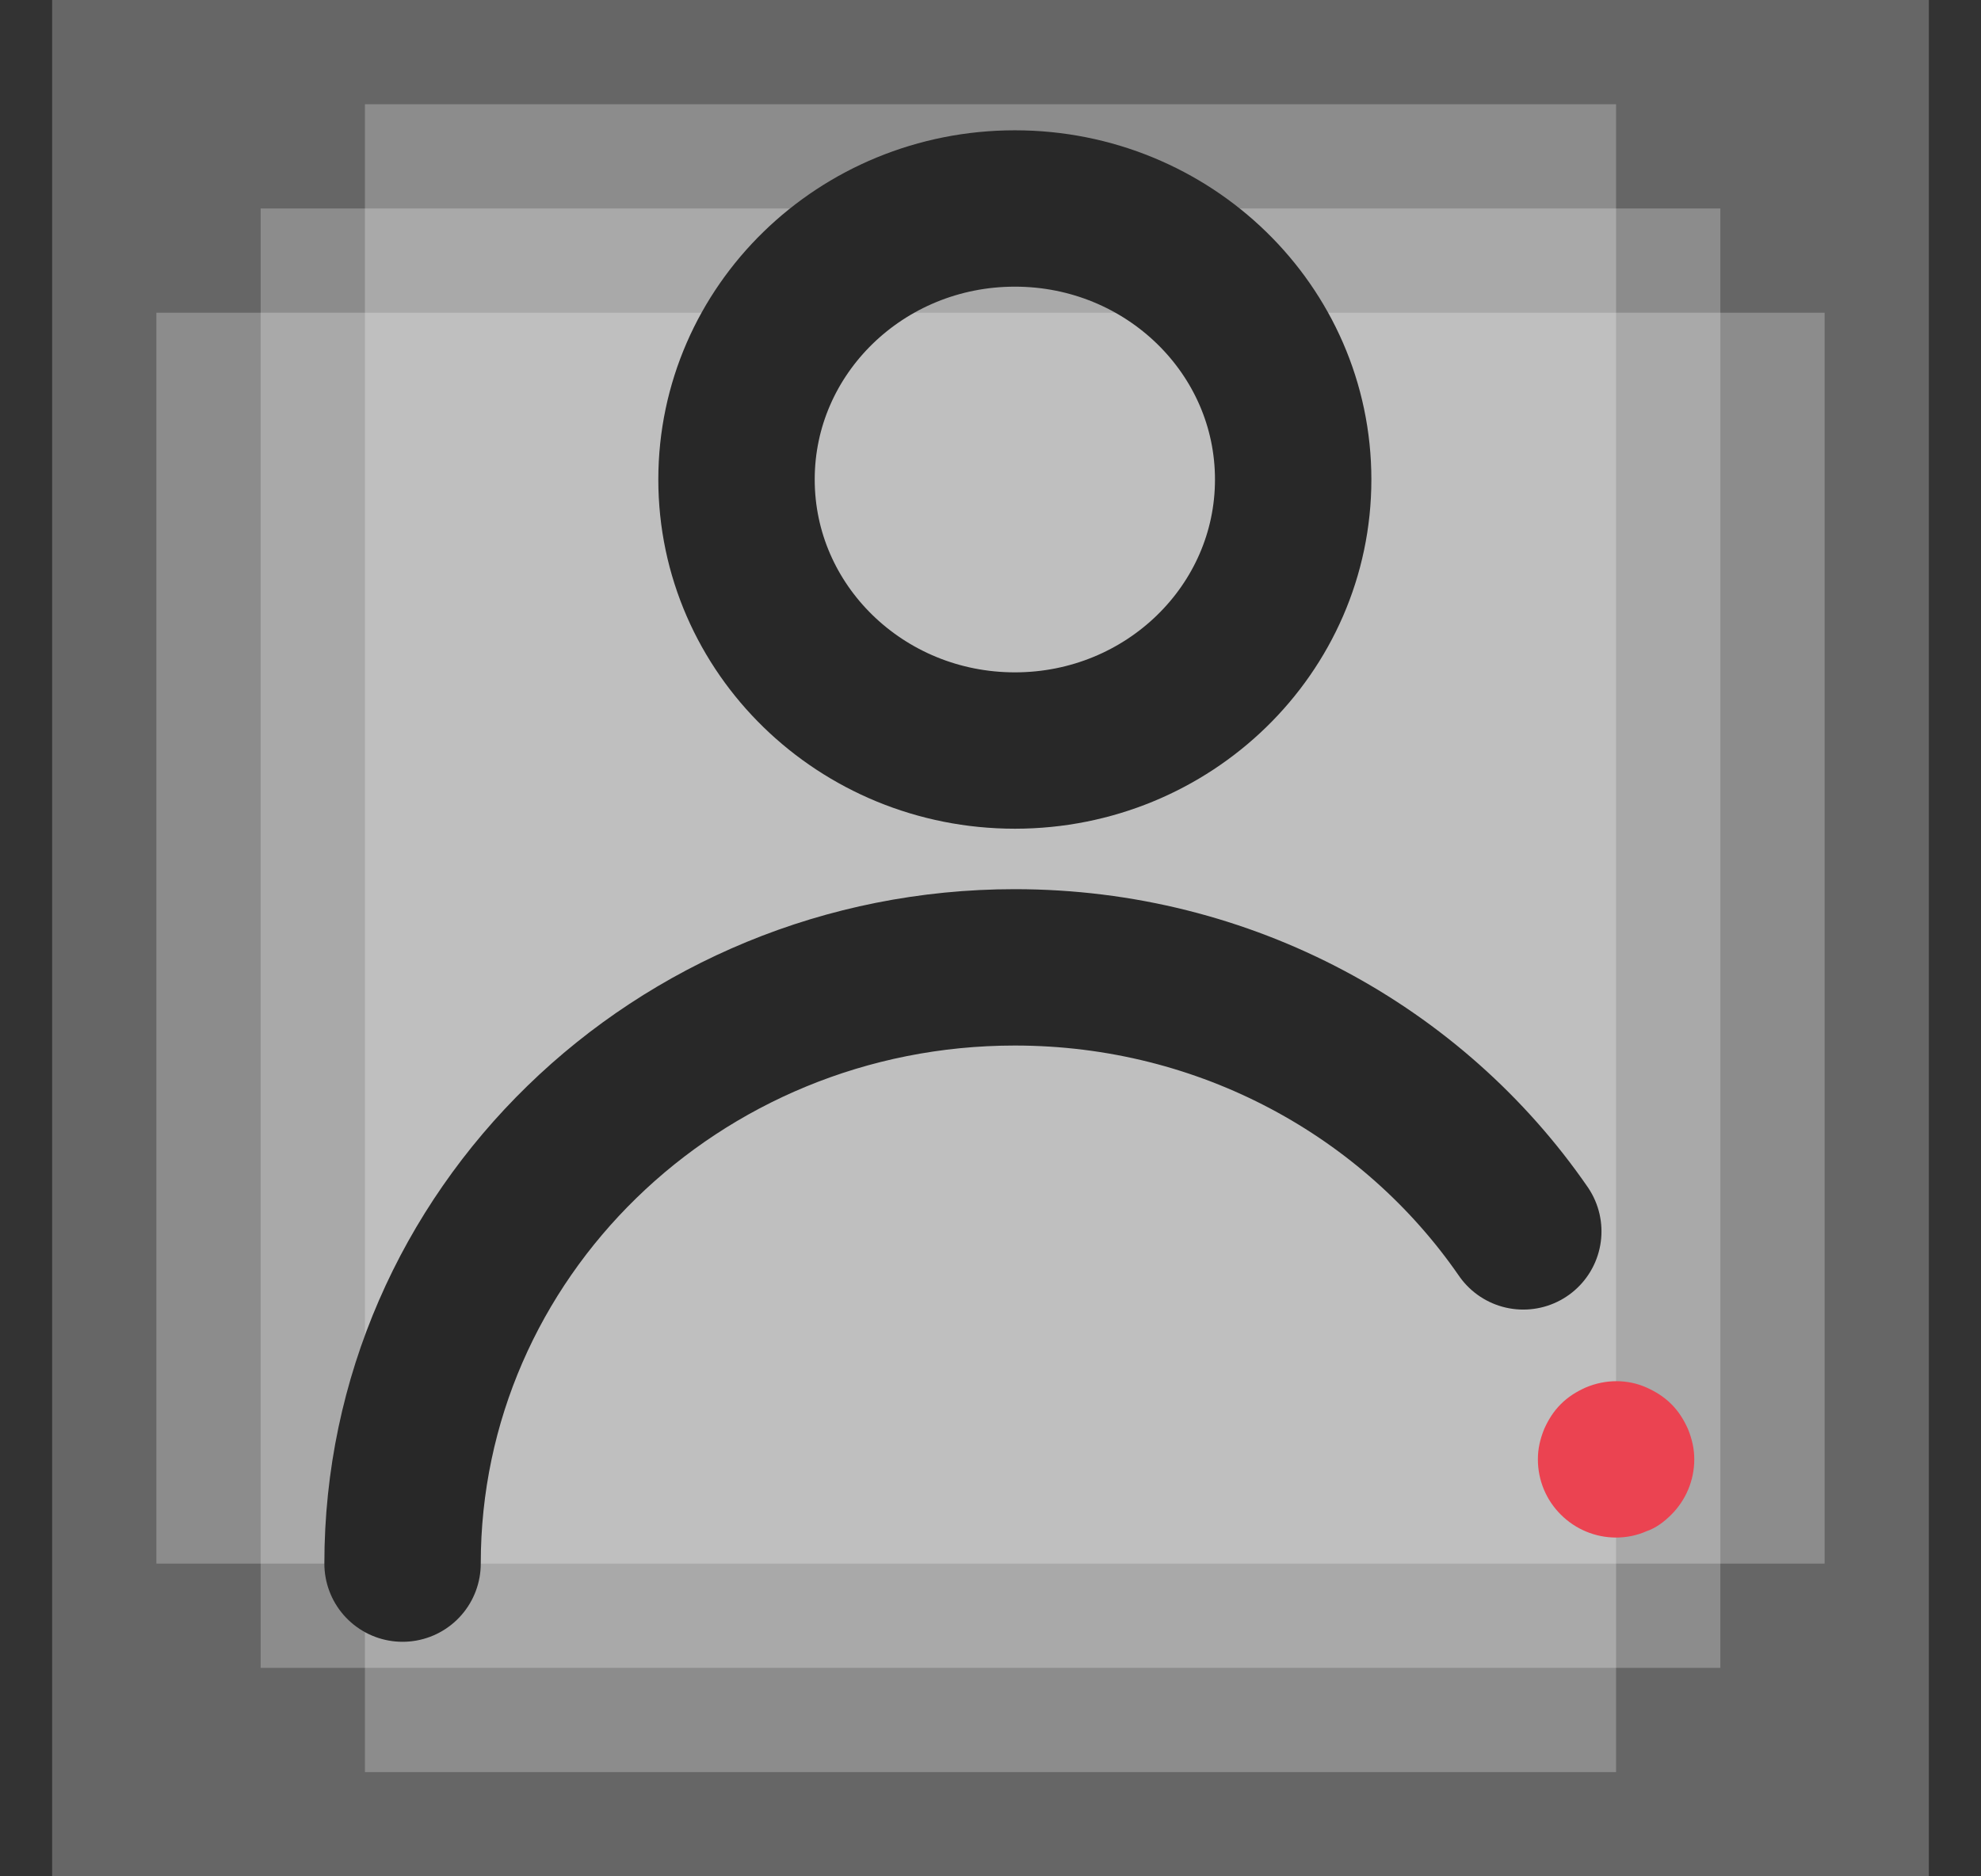 <svg width="19" height="18" viewBox="0 0 19 18" fill="none" xmlns="http://www.w3.org/2000/svg">
<rect x="0" y="0" width="19" height="18" fill="#333333" stroke="none"/>
<g clip-path="url(#clip0_4125_72983)">
<path opacity="0.25" d="M18.5 0H0.5V18H18.5V0Z" fill="white"/>
<path opacity="0.25" d="M16.5 2H2.5V16H16.5V2Z" fill="white"/>
<path opacity="0.25" d="M15.5 17L15.5 1L3.5 1L3.5 17H15.5Z" fill="white"/>
<path opacity="0.25" d="M17.5 3H1.5V15H17.5V3Z" fill="white"/>
<path d="M9.734 7.2C11.208 7.2 12.403 6.036 12.403 4.6C12.403 3.164 11.208 2 9.734 2C8.259 2 7.064 3.164 7.064 4.6C7.064 6.036 8.259 7.2 9.734 7.2Z" stroke="#282828" stroke-width="1.5" stroke-miterlimit="10"/>
<path d="M3.861 15C3.861 11.841 6.49 9.28 9.733 9.28C11.765 9.28 13.556 10.285 14.61 11.813" stroke="#282828" stroke-width="1.5" stroke-miterlimit="10" stroke-linecap="round"/>
<path d="M15.5 14.75C15.3 14.75 15.11 14.67 14.97 14.53C14.829 14.39 14.75 14.2 14.75 14C14.75 13.9 14.77 13.81 14.81 13.71C14.85 13.62 14.9 13.54 14.97 13.47C15.04 13.4 15.12 13.35 15.21 13.31C15.4 13.23 15.61 13.23 15.79 13.31C15.88 13.35 15.96 13.4 16.03 13.47C16.1 13.54 16.15 13.62 16.19 13.71C16.23 13.81 16.25 13.9 16.25 14C16.25 14.2 16.17 14.39 16.03 14.53C15.96 14.6 15.88 14.66 15.79 14.69C15.7 14.73 15.6 14.75 15.5 14.75Z" fill="#EB4351"/>
</g>
<defs>
<clipPath id="clip0_4125_72983">
<rect width="18" height="18" fill="white" transform="translate(0.5)"/>
</clipPath>
</defs>
</svg>
